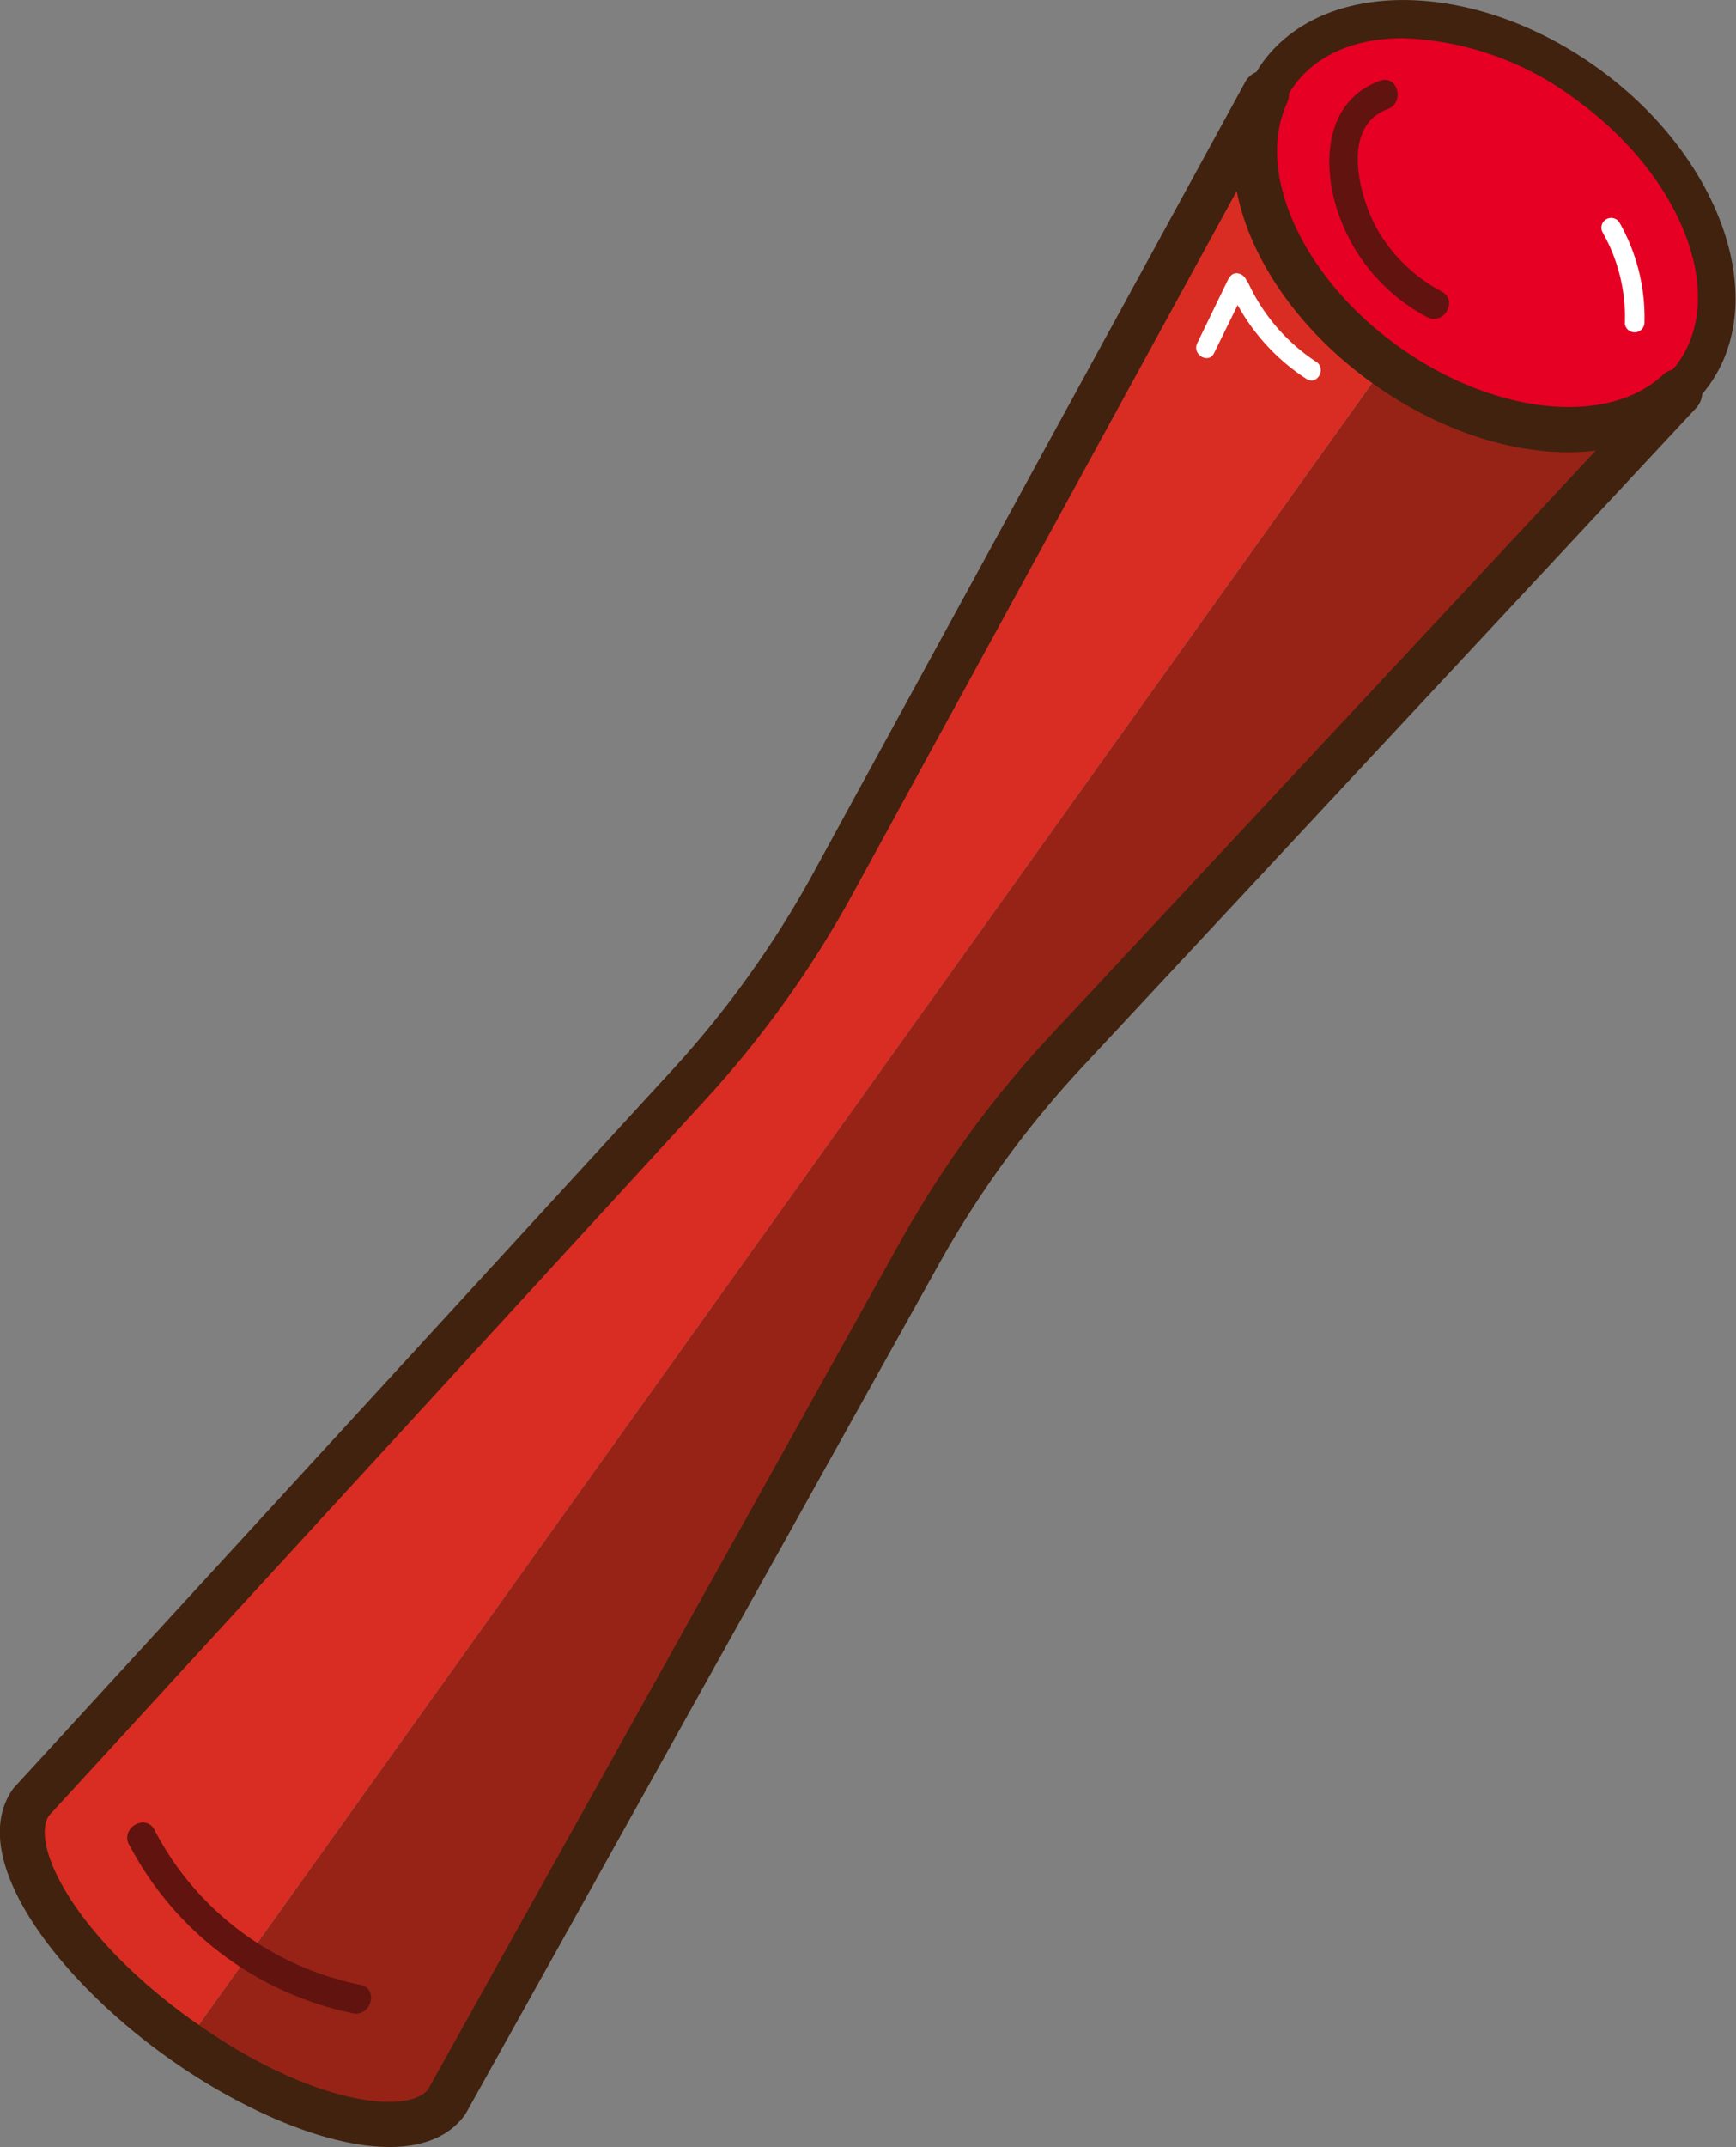 <svg xmlns="http://www.w3.org/2000/svg" viewBox="0 0 131.95 163.09"><rect x="0" y="0" width="131.95" height="163.09" fill="#808080" stroke="none"/><defs><style>.bbf9fc0c-a20a-4a47-b090-6d75e30236ff{fill:#e60023;}.bef628a3-a231-4c33-89ca-4c507e9f918c{fill:#40220f;}.af2df42f-9057-4259-806e-8109148c6694{fill:#d92d23;}.b383fed2-d5a1-4f23-92d6-6d46ccb94855{fill:#962316;}.e5b5ecb0-f8fb-4c10-a0d7-d672f4144ac4{fill:#61130f;}.b151e672-87e0-4b2b-be59-1bb777ee9cc7{fill:#fff;}</style></defs><title>紅</title><g id="eaf8f0a8-e03c-43c5-9745-38e968e21b23" data-name="圖層 2"><g id="a9107e9e-7a0f-46bd-91af-1964a54836b3" data-name="圖層 1"><path class="bbf9fc0c-a20a-4a47-b090-6d75e30236ff" d="M120.63,6.39C111.92.1,101.41-.24,97.16,5.64a9,9,0,0,0-.88,1.53c-2.73,5.95,1,14.74,9,20.52l0,0c8,5.75,17.47,6.49,22.26,2a8.7,8.7,0,0,0,1.17-1.32C133,22.55,129.34,12.68,120.63,6.39Z"/><path class="bef628a3-a231-4c33-89ca-4c507e9f918c" d="M119.2,34.14a26,26,0,0,1-14.77-5.22C95.81,22.69,91.84,13.3,94.94,6.55a10.6,10.6,0,0,1,1-1.77c4.72-6.53,16.18-6.34,25.53.41h0c9.35,6.76,13.13,17.58,8.41,24.11a10.15,10.15,0,0,1-1.36,1.53A13.44,13.44,0,0,1,119.2,34.14ZM106.64,2.9c-3.53,0-6.53,1.19-8.28,3.61a7.16,7.16,0,0,0-.74,1.27c-2.47,5.39,1.18,13.43,8.49,18.71s16.11,6.21,20.43,2.18a7.16,7.16,0,0,0,1-1.1c3.76-5.21.29-14.18-7.75-20A23.18,23.18,0,0,0,106.64,2.9Z"/><path class="af2df42f-9057-4259-806e-8109148c6694" d="M105.25,27.69c-8-5.78-11.7-14.57-9-20.52l-.14-.11L63.36,67a78.53,78.53,0,0,1-11,15.43L2.4,136.86c-2.59,3.59,2.37,11.59,11.09,17.89l.64.45L105.29,27.72Z"/><path class="b383fed2-d5a1-4f23-92d6-6d46ccb94855" d="M105.29,27.72,14.13,155.2c8.51,5.94,17.3,8,19.82,4.45l36-64.49A78.56,78.56,0,0,1,81.07,79.83l46.62-50-.14-.1C122.76,34.21,113.28,33.47,105.29,27.72Z"/><path class="bef628a3-a231-4c33-89ca-4c507e9f918c" d="M29.61,163.09c-4.71,0-11-2.7-16.45-6.5l-.66-.47C4.18,150.12-2.66,141,1,135.87l.13-.15L51.07,81.31a76.59,76.59,0,0,0,10.8-15.09l32.78-60a1.68,1.68,0,0,1,1.11-.83,1.64,1.64,0,0,1,1.36.27l.15.1a1.7,1.7,0,0,1,.55,2.08c-2.43,5.3,1.19,13.23,8.42,18.44s15.91,6.16,20.15,2.2a1.69,1.69,0,0,1,2.15-.13l.14.1a1.71,1.71,0,0,1,.7,1.21,1.74,1.74,0,0,1-.45,1.32L82.31,81A76.72,76.72,0,0,0,71.38,96l-35.95,64.5a1.63,1.63,0,0,1-.11.17C34.09,162.35,32.07,163.09,29.61,163.09ZM3.72,137.92c-1.43,2.21,1.92,9.08,10.76,15.46l.62.43c8.54,6,15.85,6.88,17.43,4.92L68.42,94.34A80.68,80.68,0,0,1,79.83,78.67l41.46-44.44c-5.19.62-11.42-1.14-17-5.14S95,19.66,94,14.51L64.84,67.85A80,80,0,0,1,53.56,83.6Z"/><path class="e5b5ecb0-f8fb-4c10-a0d7-d672f4144ac4" d="M104.88,6.14c-3.69,1.36-4.33,5.21-3.54,8.73a14.08,14.08,0,0,0,7.12,9.21c1.26.69,2.39-1.24,1.13-1.93a12.28,12.28,0,0,1-4.88-4.68c-1.34-2.35-2.91-7.82.76-9.18,1.34-.49.76-2.65-.59-2.15Z"/><path class="e5b5ecb0-f8fb-4c10-a0d7-d672f4144ac4" d="M9.81,140.11a24.85,24.85,0,0,0,17,12.82c1.4.29,2-1.87.59-2.16A22.65,22.65,0,0,1,11.74,139c-.67-1.27-2.6-.15-1.93,1.13Z"/><path class="b151e672-87e0-4b2b-be59-1bb777ee9cc7" d="M93.62,22.29a15.82,15.82,0,0,0,5.67,6.49c.81.53,1.56-.76.76-1.29a14.41,14.41,0,0,1-5.15-5.95c-.41-.87-1.69-.11-1.28.75Z"/><path class="b151e672-87e0-4b2b-be59-1bb777ee9cc7" d="M93.39,21.14,91,26.07c-.42.86.86,1.62,1.28.75l2.42-4.93c.42-.86-.86-1.62-1.28-.75Z"/><path class="b151e672-87e0-4b2b-be59-1bb777ee9cc7" d="M121.82,17.67a13,13,0,0,1,1.68,6.91.75.75,0,0,0,1.49,0,14.58,14.58,0,0,0-1.89-7.66.74.74,0,0,0-1.28.75Z"/></g></g></svg>